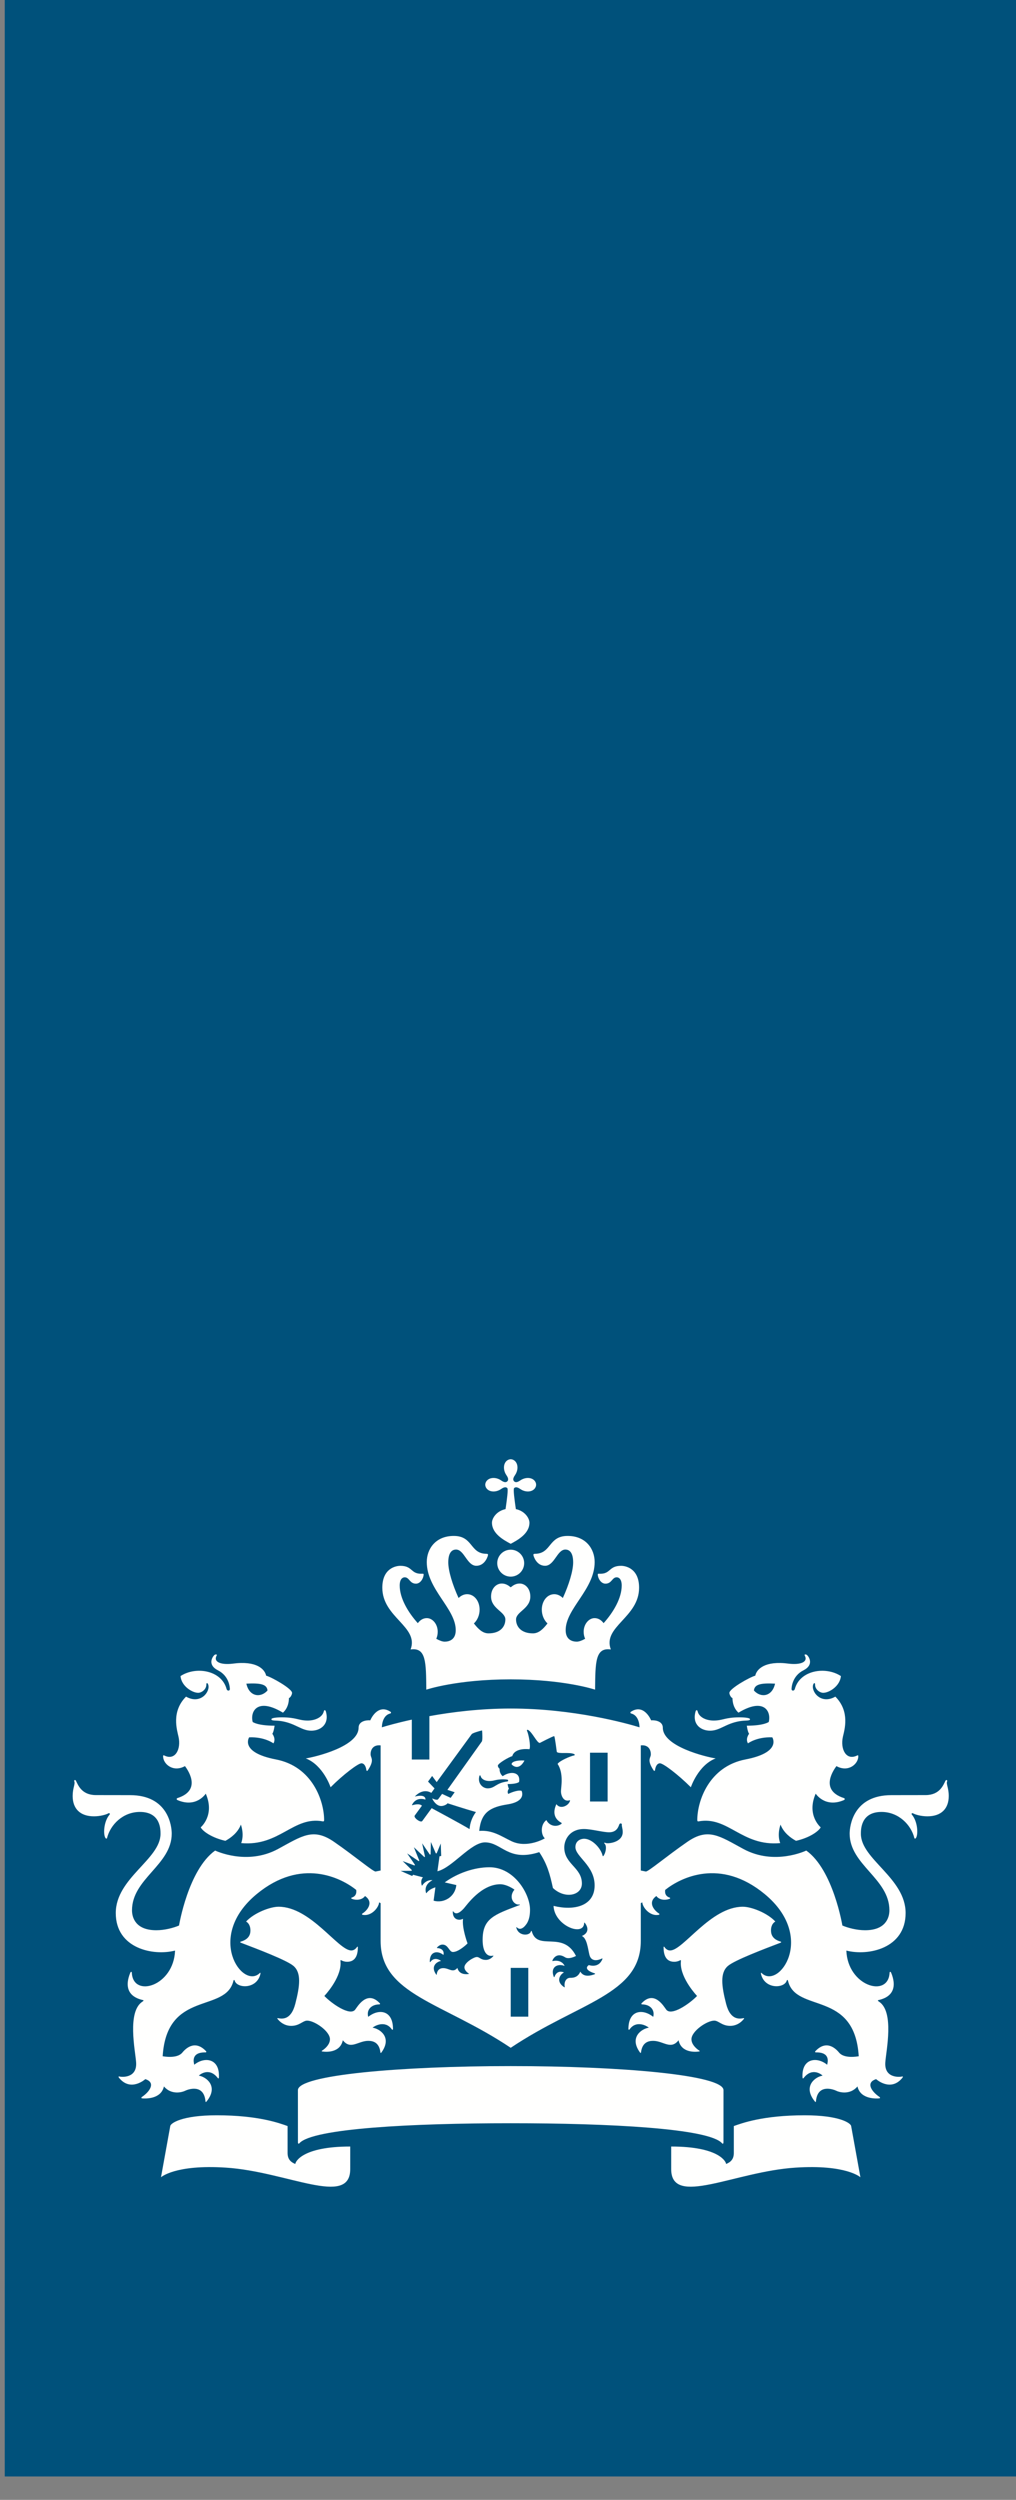 <?xml version="1.0" encoding="UTF-8"?>
<svg width="37px" height="91px" viewBox="0 0 37 91" version="1.1" xmlns="http://www.w3.org/2000/svg" xmlns:xlink="http://www.w3.org/1999/xlink">
    <rect x="0" y="0" width="37" height="91" fill="#808080" stroke="none"/>
    <!-- Generator: Sketch 52.6 (67491) - http://www.bohemiancoding.com/sketch -->
    <title>BZK_Logo_druk_pos_nl</title>
    <desc>Created with Sketch.</desc>
    <g id="BZK_Logo_druk_pos_nl" stroke="none" stroke-width="1" fill="none" fill-rule="evenodd">
        <polygon id="Fill-1" fill="#00517B" points="0.173 90.149 37.024 90.149 37.024 -57.252 0.173 -57.252"></polygon>
        <path d="M20.429,65.208 C20.429,65.368 20.527,65.602 20.741,65.535 C20.752,65.53 20.762,65.533 20.759,65.544 C20.727,65.723 20.408,65.886 20.263,65.675 C20.134,65.947 20.164,66.202 20.442,66.352 C20.458,66.361 20.46,66.381 20.443,66.394 C20.277,66.515 20.018,66.487 19.897,66.255 C19.669,66.427 19.702,66.794 19.841,66.919 C19.841,66.921 19.208,67.295 18.634,67.027 C18.253,66.845 17.943,66.611 17.452,66.649 C17.52,65.961 17.864,65.779 18.497,65.681 C19.003,65.599 19.067,65.366 18.995,65.19 C18.823,65.144 18.509,65.303 18.509,65.303 C18.452,65.208 18.534,65.109 18.534,65.109 C18.503,65.071 18.487,64.944 18.487,64.944 C18.841,64.944 18.903,64.866 18.903,64.866 C18.966,64.498 18.591,64.459 18.306,64.657 C18.173,64.54 18.194,64.384 18.194,64.384 C18.155,64.364 18.13,64.303 18.13,64.276 C18.13,64.189 18.549,63.953 18.657,63.926 C18.685,63.804 18.837,63.635 19.282,63.675 C19.335,63.557 19.249,63.126 19.194,63.01 C19.177,62.975 19.202,62.955 19.241,62.979 C19.397,63.078 19.552,63.441 19.657,63.448 C19.657,63.448 20.158,63.186 20.183,63.2 C20.207,63.214 20.277,63.773 20.277,63.773 C20.344,63.855 20.73,63.775 20.899,63.848 C20.942,63.866 20.94,63.897 20.902,63.903 C20.776,63.925 20.373,64.099 20.306,64.21 C20.538,64.557 20.429,65.067 20.429,65.208 Z M15.959,65.493 C15.922,65.545 15.798,65.491 15.751,65.47 C15.741,65.465 15.739,65.47 15.743,65.477 C15.772,65.544 15.892,65.743 16.068,65.743 C16.148,65.743 16.265,65.696 16.298,65.643 C16.298,65.643 16.99,65.867 17.333,65.962 C17.2,66.139 17.117,66.352 17.1,66.583 C16.824,66.413 15.72,65.821 15.72,65.821 L15.378,66.289 C15.321,66.366 15.048,66.167 15.104,66.089 L15.366,65.731 C15.279,65.64 15.071,65.697 15.014,65.714 C15.006,65.716 14.999,65.712 15.006,65.698 C15.04,65.628 15.169,65.411 15.495,65.509 C15.496,65.311 15.2,65.374 15.123,65.395 C15.113,65.397 15.11,65.394 15.119,65.385 C15.199,65.299 15.439,65.104 15.708,65.264 L15.825,65.102 L15.588,64.853 L15.737,64.649 L15.903,64.873 L17.177,63.128 C17.208,63.085 17.461,63.012 17.556,62.991 C17.566,63.089 17.577,63.351 17.547,63.394 L16.293,65.154 L16.558,65.241 L16.412,65.446 L16.1,65.301 L15.959,65.493 Z M25.467,74.677 C25.483,74.674 25.486,74.661 25.475,74.653 C25.31,74.546 25.181,74.396 25.181,74.232 C25.181,73.939 25.743,73.555 26.011,73.555 C26.171,73.555 26.286,73.746 26.594,73.746 C26.754,73.746 26.94,73.682 27.094,73.488 C27.105,73.474 27.099,73.462 27.081,73.465 C26.953,73.485 26.605,73.571 26.443,72.943 C26.275,72.29 26.218,71.815 26.508,71.565 C26.753,71.354 27.833,70.945 28.426,70.719 C28.458,70.706 28.456,70.685 28.426,70.678 C28.262,70.632 28.102,70.532 28.081,70.33 C28.066,70.204 28.092,70.032 28.235,69.948 C27.941,69.631 27.36,69.409 27.053,69.409 C25.878,69.409 24.882,71.001 24.405,71.001 C24.345,71.001 24.268,70.978 24.198,70.877 C24.182,70.855 24.166,70.853 24.166,70.89 C24.166,71.37 24.42,71.413 24.556,71.413 C24.632,71.414 24.715,71.39 24.774,71.356 C24.79,71.347 24.797,71.353 24.797,71.371 C24.797,71.391 24.793,71.438 24.793,71.472 C24.793,72.038 25.385,72.657 25.385,72.657 C25.118,72.936 24.449,73.403 24.262,73.154 C24.182,73.054 23.832,72.423 23.364,72.925 C23.347,72.943 23.358,72.965 23.39,72.965 C23.654,72.965 23.859,73.144 23.789,73.417 C23.409,73.114 22.885,73.163 22.885,73.862 C22.885,73.89 22.913,73.895 22.926,73.876 C23.176,73.517 23.572,73.76 23.629,73.811 C23.364,73.852 22.904,74.163 23.308,74.716 C23.325,74.74 23.341,74.734 23.343,74.716 C23.385,74.352 23.606,74.291 23.786,74.291 C24.157,74.291 24.428,74.632 24.711,74.269 C24.813,74.743 25.339,74.698 25.467,74.677 Z M12.485,74.269 C12.769,74.632 13.04,74.291 13.411,74.291 C13.591,74.291 13.813,74.352 13.854,74.716 C13.856,74.734 13.872,74.74 13.889,74.716 C14.293,74.163 13.833,73.852 13.568,73.811 C13.625,73.76 14.021,73.517 14.271,73.876 C14.285,73.895 14.312,73.89 14.312,73.862 C14.312,73.163 13.788,73.114 13.409,73.417 C13.337,73.144 13.543,72.965 13.807,72.965 C13.839,72.965 13.85,72.943 13.833,72.925 C13.365,72.423 13.015,73.054 12.935,73.154 C12.748,73.403 12.079,72.936 11.812,72.657 C11.812,72.657 12.403,72.038 12.403,71.472 C12.403,71.438 12.399,71.391 12.399,71.371 C12.399,71.353 12.407,71.347 12.423,71.356 C12.482,71.39 12.565,71.414 12.641,71.413 C12.776,71.413 13.032,71.37 13.032,70.89 C13.032,70.853 13.015,70.855 13,70.877 C12.929,70.978 12.852,71.001 12.792,71.001 C12.315,71.001 11.318,69.409 10.144,69.409 C9.837,69.409 9.256,69.631 8.962,69.948 C9.104,70.032 9.131,70.204 9.117,70.33 C9.095,70.532 8.935,70.632 8.771,70.678 C8.742,70.685 8.739,70.706 8.771,70.719 C9.364,70.945 10.444,71.354 10.689,71.565 C10.979,71.815 10.922,72.29 10.754,72.943 C10.592,73.571 10.245,73.485 10.117,73.465 C10.098,73.462 10.092,73.474 10.104,73.488 C10.257,73.682 10.443,73.746 10.603,73.746 C10.911,73.746 11.026,73.555 11.186,73.555 C11.454,73.555 12.016,73.939 12.016,74.232 C12.016,74.396 11.888,74.546 11.722,74.653 C11.711,74.661 11.713,74.674 11.729,74.677 C11.858,74.698 12.384,74.743 12.485,74.269 Z M18.029,64.804 C18.233,64.752 18.459,64.776 18.483,64.784 C18.515,64.795 18.514,64.844 18.478,64.849 C18.05,64.903 18.031,65.1 17.758,65.1 C17.579,65.1 17.384,64.919 17.458,64.652 C17.467,64.618 17.494,64.617 17.501,64.649 C17.529,64.765 17.695,64.89 18.029,64.804 Z M19.099,64.087 C18.809,64.069 18.623,64.134 18.632,64.227 C18.773,64.375 18.96,64.358 19.099,64.087 Z M16.657,71.636 C16.495,71.833 16.354,71.644 16.142,71.644 C15.942,71.644 15.909,71.811 15.904,71.878 C15.903,71.89 15.896,71.894 15.888,71.882 C15.662,71.573 15.914,71.405 16.062,71.383 C16.04,71.361 15.818,71.212 15.676,71.417 C15.666,71.432 15.652,71.425 15.652,71.407 C15.645,71.024 15.949,70.997 16.149,71.165 C16.185,71.02 16.091,70.923 15.929,70.915 C15.91,70.915 15.907,70.902 15.915,70.894 C15.982,70.82 16.048,70.787 16.115,70.787 C16.328,70.787 16.355,71.057 16.494,71.057 C16.703,71.057 16.999,70.775 17.027,70.745 C17.021,70.729 16.821,70.188 16.861,69.864 C16.863,69.851 16.855,69.849 16.846,69.854 C16.746,69.911 16.489,69.909 16.489,69.594 C16.489,69.568 16.497,69.566 16.511,69.587 C16.623,69.742 16.805,69.567 16.896,69.465 C16.995,69.355 17.52,68.59 18.222,68.59 C18.376,68.591 18.575,68.675 18.735,68.786 C18.493,69.081 18.733,69.363 18.913,69.327 C18.934,69.323 18.938,69.343 18.918,69.35 C17.991,69.698 17.576,69.838 17.576,70.614 C17.576,71.019 17.715,71.244 17.953,71.191 C17.971,71.186 17.976,71.194 17.963,71.208 C17.877,71.311 17.777,71.345 17.695,71.345 C17.502,71.345 17.468,71.239 17.364,71.239 C17.258,71.239 16.913,71.442 16.913,71.612 C16.913,71.677 16.953,71.764 17.075,71.844 C17.083,71.849 17.079,71.855 17.072,71.856 C16.994,71.871 16.72,71.894 16.657,71.636 Z M15.404,68.339 L15.042,68.245 L15.011,68.29 L14.591,68.105 C14.591,68.105 14.901,68.103 14.967,68.102 C15.002,68.102 15.004,68.08 14.986,68.062 C14.814,67.894 14.665,67.748 14.665,67.748 C14.665,67.748 14.835,67.811 15.08,67.902 C15.107,67.912 15.118,67.892 15.104,67.873 C14.987,67.7 14.828,67.468 14.828,67.468 C14.828,67.468 15.166,67.694 15.235,67.74 C15.257,67.756 15.274,67.741 15.265,67.719 C15.175,67.495 15.072,67.242 15.072,67.242 L15.444,67.593 C15.461,67.608 15.48,67.6 15.475,67.576 C15.439,67.409 15.373,67.1 15.373,67.1 L15.645,67.498 C15.661,67.521 15.682,67.515 15.682,67.487 C15.684,67.409 15.691,67.052 15.691,67.052 C15.691,67.052 15.806,67.315 15.864,67.45 C15.875,67.477 15.896,67.479 15.911,67.444 C15.929,67.401 16.051,67.107 16.051,67.107 L16.067,67.561 L16.006,67.572 L15.93,68.118 C16.471,67.991 17.145,67.066 17.662,67.066 C18.277,67.066 18.5,67.787 19.638,67.422 C19.924,67.847 20.025,68.216 20.136,68.727 C20.574,69.14 21.191,69.002 21.191,68.564 C21.191,67.976 20.549,67.863 20.549,67.249 C20.549,66.975 20.741,66.58 21.266,66.58 C21.543,66.58 21.95,66.699 22.184,66.699 C22.461,66.699 22.521,66.498 22.552,66.415 C22.577,66.352 22.653,66.373 22.646,66.422 C22.636,66.479 22.678,66.56 22.678,66.691 C22.678,67.08 22.112,67.131 22.042,67.083 C22.013,67.062 21.992,67.094 22.013,67.11 C22.098,67.179 22.079,67.41 21.978,67.558 C21.965,67.574 21.95,67.571 21.946,67.556 C21.886,67.277 21.559,66.934 21.271,66.934 C21.166,66.934 20.955,66.995 20.955,67.239 C20.955,67.589 21.655,67.907 21.655,68.632 C21.655,69.385 20.909,69.565 20.159,69.378 C20.185,70.091 21.249,70.515 21.274,70.005 C21.276,69.97 21.295,69.991 21.306,70.006 C21.464,70.224 21.392,70.39 21.19,70.474 C21.376,70.558 21.409,70.932 21.464,71.155 C21.545,71.49 21.901,71.305 21.918,71.295 C21.938,71.283 21.944,71.294 21.937,71.315 C21.802,71.664 21.444,71.532 21.444,71.532 C21.257,71.664 21.483,71.782 21.653,71.833 C21.679,71.84 21.677,71.858 21.657,71.866 C21.532,71.912 21.264,71.996 21.134,71.771 C21.038,72.004 20.839,71.997 20.763,71.997 C20.625,71.997 20.534,72.138 20.566,72.325 C20.569,72.342 20.558,72.347 20.545,72.337 C20.218,72.12 20.406,71.865 20.538,71.802 C20.515,71.788 20.29,71.694 20.194,71.958 C20.187,71.978 20.174,71.979 20.167,71.96 C20.024,71.58 20.336,71.47 20.561,71.565 C20.545,71.512 20.427,71.326 20.132,71.386 C20.119,71.39 20.11,71.384 20.118,71.365 C20.167,71.249 20.313,71.077 20.581,71.251 C20.718,71.336 20.954,71.212 20.976,71.201 C20.499,70.253 19.573,71.047 19.366,70.304 C19.362,70.288 19.344,70.274 19.331,70.315 C19.282,70.474 18.878,70.484 18.804,70.173 C18.798,70.148 18.807,70.145 18.823,70.161 C18.882,70.221 19.009,70.274 19.176,70.033 C19.286,69.874 19.302,69.661 19.302,69.517 C19.302,68.939 18.726,67.972 17.827,67.972 C17.259,67.972 16.649,68.193 16.196,68.523 L16.618,68.62 C16.578,69.047 16.167,69.295 15.791,69.19 L15.856,68.702 C15.791,68.723 15.625,68.781 15.537,68.907 C15.53,68.917 15.517,68.914 15.514,68.903 C15.437,68.627 15.666,68.487 15.737,68.451 C15.745,68.446 15.744,68.44 15.729,68.44 C15.525,68.433 15.41,68.583 15.377,68.635 C15.372,68.643 15.363,68.641 15.361,68.634 C15.344,68.583 15.308,68.44 15.404,68.339 Z M18.599,77.29 C22.181,77.29 25.818,77.477 26.293,78.018 C26.332,78.061 26.347,78.017 26.347,77.984 L26.348,76.086 C26.348,75.532 22.595,75.21 18.599,75.21 C14.602,75.21 10.849,75.532 10.849,76.086 L10.85,77.984 C10.85,78.017 10.866,78.061 10.904,78.018 C11.379,77.477 15.017,77.29 18.599,77.29 Z M24.443,78.138 L24.443,78.961 C24.443,80.36 26.748,79.048 28.972,78.906 C30.819,78.785 31.334,79.257 31.334,79.257 L30.996,77.39 C30.978,77.288 30.579,77.001 29.305,77.001 C27.773,77.001 27.004,77.294 26.724,77.393 L26.724,78.373 C26.724,78.597 26.612,78.706 26.442,78.774 C26.442,78.692 26.186,78.138 24.443,78.138 Z M10.755,78.774 C10.585,78.706 10.473,78.597 10.473,78.373 L10.473,77.393 C10.192,77.294 9.424,77.001 7.892,77.001 C6.619,77.001 6.22,77.288 6.201,77.39 L5.863,79.257 C5.863,79.257 6.378,78.785 8.225,78.906 C10.45,79.048 12.754,80.36 12.754,78.961 L12.754,78.138 C11.011,78.138 10.755,78.692 10.755,78.774 Z M14.997,62.598 C14.462,62.715 14.078,62.825 13.906,62.878 C13.915,62.642 14.005,62.423 14.215,62.374 C14.242,62.367 14.249,62.331 14.224,62.314 C13.748,61.998 13.492,62.604 13.485,62.624 C13.316,62.611 13.059,62.664 13.059,62.893 C13.059,63.575 11.497,63.954 11.135,64.01 C11.773,64.256 12.039,65.06 12.039,65.06 C12.501,64.597 13.043,64.188 13.162,64.188 C13.285,64.188 13.332,64.343 13.342,64.435 C13.345,64.465 13.373,64.475 13.392,64.448 C13.634,64.087 13.518,64.005 13.499,63.898 C13.483,63.814 13.507,63.498 13.861,63.535 L13.861,68.091 L13.679,68.127 C13.596,68.142 12.93,67.575 12.167,67.048 C11.404,66.52 10.995,66.836 10.125,67.307 C8.987,67.923 7.835,67.364 7.835,67.364 C6.854,68.065 6.52,70.093 6.52,70.093 C6.325,70.177 6,70.265 5.693,70.265 C4.944,70.265 4.807,69.811 4.807,69.54 C4.807,68.384 6.254,67.888 6.254,66.748 C6.254,66.472 6.127,65.347 4.736,65.347 C4.558,65.347 3.496,65.345 3.491,65.345 C2.97,65.345 2.839,64.97 2.767,64.826 C2.739,64.77 2.686,64.803 2.706,64.847 C2.746,64.942 2.646,65.088 2.646,65.377 C2.646,65.84 2.918,66.118 3.424,66.118 C3.655,66.118 3.872,66.053 3.942,66.011 C3.989,65.983 4.014,66.028 3.992,66.054 C3.771,66.311 3.753,66.794 3.844,66.911 C3.866,66.939 3.893,66.932 3.898,66.909 C4.02,66.42 4.478,65.958 5.095,65.958 C5.85,65.958 5.846,66.6 5.846,66.755 C5.846,67.683 4.216,68.363 4.216,69.639 C4.216,70.933 5.583,71.21 6.375,71.005 C6.329,72.3 4.846,72.741 4.801,71.814 C4.798,71.77 4.766,71.76 4.742,71.818 C4.554,72.276 4.628,72.679 5.206,72.807 C5.245,72.816 5.226,72.838 5.19,72.862 C4.619,73.226 4.928,74.653 4.957,75.073 C5,75.679 4.397,75.606 4.348,75.589 C4.323,75.579 4.299,75.592 4.337,75.64 C4.764,76.163 5.292,75.685 5.292,75.685 C5.69,75.81 5.443,76.149 5.177,76.327 C5.136,76.355 5.139,76.383 5.184,76.386 C5.244,76.39 5.86,76.441 5.97,75.95 C6.243,76.276 6.645,76.157 6.729,76.114 C6.848,76.054 7.425,75.844 7.483,76.493 C7.486,76.54 7.514,76.51 7.533,76.485 C7.969,75.936 7.501,75.598 7.242,75.558 C7.263,75.527 7.613,75.237 7.927,75.64 C7.948,75.667 7.968,75.673 7.972,75.618 C8.008,74.922 7.442,74.858 7.075,75.161 C7.058,75.09 6.936,74.698 7.49,74.712 C7.503,74.712 7.529,74.692 7.501,74.665 C7.072,74.211 6.718,74.624 6.636,74.723 C6.445,74.948 5.968,74.858 5.924,74.852 C6.074,72.433 8.206,73.29 8.499,72.114 C8.512,72.052 8.54,72.075 8.546,72.098 C8.626,72.385 9.35,72.425 9.483,71.859 C9.49,71.824 9.486,71.797 9.46,71.823 C8.843,72.439 7.454,70.513 9.35,68.947 C10.969,67.612 12.42,68.356 12.972,68.796 C13.001,68.989 12.886,69.052 12.813,69.075 C12.786,69.083 12.778,69.107 12.82,69.124 C12.974,69.183 13.191,69.164 13.293,69.019 C13.641,69.263 13.343,69.568 13.203,69.653 C13.167,69.676 13.183,69.699 13.212,69.705 C13.532,69.763 13.794,69.436 13.807,69.249 L13.861,69.279 L13.861,70.654 C13.861,72.612 16.12,72.884 18.599,74.544 C21.077,72.884 23.336,72.612 23.336,70.654 L23.336,69.279 L23.39,69.249 C23.403,69.436 23.666,69.763 23.985,69.705 C24.015,69.699 24.03,69.676 23.995,69.653 C23.854,69.568 23.556,69.263 23.904,69.019 C24.005,69.164 24.223,69.183 24.377,69.124 C24.419,69.107 24.411,69.083 24.384,69.075 C24.311,69.052 24.196,68.989 24.225,68.796 C24.777,68.356 26.228,67.612 27.847,68.947 C29.744,70.513 28.354,72.439 27.737,71.823 C27.711,71.797 27.707,71.824 27.714,71.859 C27.847,72.425 28.571,72.385 28.651,72.098 C28.657,72.075 28.685,72.052 28.699,72.114 C28.992,73.29 31.124,72.433 31.273,74.852 C31.229,74.858 30.752,74.948 30.561,74.723 C30.479,74.624 30.125,74.211 29.696,74.665 C29.667,74.692 29.694,74.712 29.708,74.712 C30.261,74.698 30.139,75.09 30.122,75.161 C29.755,74.858 29.188,74.922 29.225,75.618 C29.229,75.673 29.249,75.667 29.27,75.64 C29.584,75.237 29.934,75.527 29.956,75.558 C29.696,75.598 29.228,75.936 29.665,76.485 C29.683,76.51 29.71,76.54 29.714,76.493 C29.771,75.844 30.349,76.054 30.468,76.114 C30.553,76.157 30.954,76.276 31.227,75.95 C31.336,76.441 31.954,76.39 32.013,76.386 C32.058,76.383 32.061,76.355 32.02,76.327 C31.754,76.149 31.507,75.81 31.906,75.685 C31.906,75.685 32.433,76.163 32.86,75.64 C32.897,75.592 32.874,75.579 32.849,75.589 C32.8,75.606 32.197,75.679 32.241,75.073 C32.269,74.653 32.579,73.226 32.007,72.862 C31.971,72.838 31.952,72.816 31.992,72.807 C32.569,72.679 32.643,72.276 32.456,71.818 C32.431,71.76 32.399,71.77 32.396,71.814 C32.351,72.741 30.869,72.3 30.822,71.005 C31.614,71.21 32.98,70.933 32.98,69.639 C32.98,68.363 31.351,67.683 31.351,66.755 C31.351,66.6 31.347,65.958 32.102,65.958 C32.719,65.958 33.177,66.42 33.299,66.909 C33.304,66.932 33.332,66.939 33.353,66.911 C33.444,66.794 33.426,66.311 33.206,66.054 C33.183,66.028 33.208,65.983 33.255,66.011 C33.325,66.053 33.542,66.118 33.772,66.118 C34.279,66.118 34.551,65.84 34.551,65.377 C34.551,65.088 34.451,64.942 34.491,64.847 C34.511,64.803 34.458,64.77 34.43,64.826 C34.357,64.97 34.227,65.345 33.707,65.345 C33.702,65.345 32.64,65.347 32.461,65.347 C31.07,65.347 30.942,66.472 30.942,66.748 C30.942,67.888 32.39,68.384 32.39,69.54 C32.39,69.811 32.253,70.265 31.503,70.265 C31.196,70.265 30.872,70.177 30.677,70.093 C30.677,70.093 30.343,68.065 29.362,67.364 C29.362,67.364 28.21,67.923 27.073,67.307 C26.203,66.836 25.792,66.52 25.03,67.048 C24.267,67.575 23.601,68.142 23.518,68.127 L23.336,68.091 L23.336,63.535 C23.689,63.498 23.714,63.814 23.699,63.898 C23.679,64.005 23.563,64.087 23.805,64.448 C23.824,64.475 23.852,64.465 23.855,64.435 C23.865,64.343 23.912,64.188 24.035,64.188 C24.154,64.188 24.696,64.597 25.159,65.06 C25.159,65.06 25.424,64.256 26.062,64.01 C25.7,63.954 24.138,63.575 24.138,62.893 C24.138,62.664 23.881,62.611 23.712,62.624 C23.705,62.604 23.449,61.998 22.973,62.314 C22.948,62.331 22.955,62.367 22.982,62.374 C23.192,62.423 23.282,62.642 23.291,62.878 C22.836,62.738 20.897,62.194 18.599,62.194 C17.483,62.194 16.455,62.323 15.637,62.471 L15.637,64.05 L14.997,64.05 L14.997,62.598 Z M18.599,61.132 C20.563,61.132 21.671,61.507 21.671,61.507 C21.682,60.515 21.675,59.961 22.245,60.044 C21.934,59.21 23.274,58.883 23.274,57.796 C23.274,57.08 22.768,56.999 22.618,56.999 C22.173,56.999 22.243,57.288 21.865,57.288 C21.818,57.288 21.769,57.276 21.769,57.311 C21.769,57.436 21.875,57.649 22.049,57.649 C22.282,57.649 22.287,57.417 22.459,57.417 C22.534,57.417 22.641,57.477 22.641,57.716 C22.641,58.178 22.338,58.69 21.981,59.087 C21.899,58.974 21.787,58.903 21.653,58.903 C21.442,58.903 21.256,59.124 21.256,59.396 C21.256,59.497 21.272,59.57 21.309,59.655 C21.19,59.722 21.084,59.76 21.004,59.76 C20.843,59.76 20.6,59.694 20.6,59.341 C20.6,58.554 21.656,57.86 21.656,56.862 C21.656,56.386 21.337,55.911 20.672,55.911 C19.959,55.911 20.092,56.562 19.475,56.562 C19.446,56.562 19.424,56.571 19.424,56.597 C19.424,56.638 19.531,56.998 19.85,56.998 C20.192,56.998 20.288,56.407 20.59,56.407 C20.704,56.407 20.873,56.474 20.873,56.874 C20.873,57.186 20.718,57.688 20.497,58.171 C20.417,58.091 20.308,58.032 20.186,58.032 C19.921,58.032 19.731,58.288 19.731,58.594 C19.731,58.787 19.807,58.974 19.938,59.097 C19.783,59.296 19.624,59.458 19.408,59.458 C18.981,59.458 18.793,59.216 18.793,58.952 C18.793,58.667 19.313,58.563 19.313,58.118 C19.313,57.815 19.117,57.644 18.927,57.644 C18.724,57.644 18.619,57.779 18.599,57.779 C18.578,57.779 18.473,57.644 18.27,57.644 C18.08,57.644 17.883,57.815 17.883,58.118 C17.883,58.563 18.404,58.667 18.404,58.952 C18.404,59.216 18.216,59.458 17.79,59.458 C17.573,59.458 17.414,59.296 17.258,59.097 C17.39,58.974 17.466,58.787 17.466,58.594 C17.466,58.288 17.276,58.032 17.011,58.032 C16.889,58.032 16.78,58.091 16.7,58.171 C16.479,57.688 16.325,57.186 16.325,56.874 C16.325,56.474 16.494,56.407 16.607,56.407 C16.909,56.407 17.005,56.998 17.347,56.998 C17.667,56.998 17.773,56.638 17.773,56.597 C17.773,56.571 17.75,56.562 17.722,56.562 C17.105,56.562 17.238,55.911 16.525,55.911 C15.86,55.911 15.542,56.386 15.542,56.862 C15.542,57.86 16.597,58.554 16.597,59.341 C16.597,59.694 16.354,59.76 16.193,59.76 C16.113,59.76 16.007,59.722 15.888,59.655 C15.924,59.57 15.94,59.497 15.94,59.396 C15.94,59.124 15.755,58.903 15.543,58.903 C15.41,58.903 15.298,58.974 15.216,59.087 C14.858,58.69 14.556,58.178 14.556,57.716 C14.556,57.477 14.664,57.417 14.738,57.417 C14.911,57.417 14.916,57.649 15.148,57.649 C15.321,57.649 15.428,57.436 15.428,57.311 C15.428,57.276 15.379,57.288 15.333,57.288 C14.954,57.288 15.024,56.999 14.579,56.999 C14.429,56.999 13.923,57.08 13.923,57.796 C13.923,58.883 15.264,59.21 14.953,60.044 C15.522,59.961 15.515,60.515 15.525,61.507 C15.525,61.507 16.634,61.132 18.599,61.132 Z M18.599,56.412 C18.328,56.412 18.108,56.631 18.108,56.902 C18.108,57.173 18.328,57.393 18.599,57.393 C18.869,57.393 19.089,57.173 19.089,56.902 C19.089,56.631 18.869,56.412 18.599,56.412 Z M18.353,53.423 C18.353,53.541 18.403,53.644 18.444,53.702 C18.526,53.819 18.514,53.884 18.475,53.923 C18.436,53.962 18.371,53.975 18.253,53.893 C18.196,53.852 18.093,53.801 17.975,53.801 C17.772,53.801 17.672,53.934 17.672,54.047 C17.672,54.16 17.772,54.293 17.975,54.293 C18.093,54.293 18.196,54.242 18.253,54.201 C18.371,54.119 18.436,54.132 18.475,54.171 C18.514,54.209 18.457,54.615 18.411,54.935 C18.077,55.005 17.916,55.272 17.916,55.429 C17.916,55.831 18.346,56.063 18.599,56.198 C18.851,56.063 19.281,55.831 19.281,55.429 C19.281,55.272 19.12,55.005 18.786,54.935 C18.74,54.615 18.684,54.209 18.722,54.171 C18.761,54.132 18.826,54.119 18.943,54.201 C19.001,54.242 19.104,54.293 19.222,54.293 C19.424,54.293 19.524,54.16 19.524,54.047 C19.524,53.934 19.424,53.801 19.222,53.801 C19.104,53.801 19.001,53.852 18.943,53.893 C18.826,53.975 18.761,53.962 18.722,53.923 C18.684,53.884 18.67,53.819 18.753,53.702 C18.793,53.644 18.845,53.541 18.845,53.423 C18.845,53.221 18.712,53.12 18.599,53.12 C18.485,53.12 18.353,53.221 18.353,53.423 Z M28.225,61.288 C28.125,61.757 27.71,61.822 27.456,61.538 C27.477,61.313 27.702,61.261 28.225,61.288 Z M31.257,63.934 C31.257,63.886 31.236,63.894 31.216,63.903 C30.815,64.104 30.597,63.673 30.695,63.227 C30.75,62.979 30.967,62.307 30.421,61.761 C29.885,62.067 29.524,61.563 29.616,61.319 C29.641,61.255 29.683,61.244 29.683,61.327 C29.683,61.498 29.855,61.622 29.979,61.622 C30.196,61.622 30.59,61.38 30.624,61.013 C30.069,60.648 29.132,60.796 28.946,61.481 C28.922,61.567 28.819,61.56 28.826,61.474 C28.829,61.415 28.854,61.009 29.258,60.804 C29.624,60.62 29.491,60.348 29.394,60.251 C29.354,60.211 29.28,60.219 29.304,60.26 C29.445,60.503 29.144,60.612 28.726,60.561 C27.843,60.442 27.552,60.77 27.505,60.998 C27.312,61.048 26.562,61.469 26.562,61.625 C26.562,61.673 26.605,61.784 26.676,61.817 C26.676,61.817 26.659,62.136 26.893,62.345 C27.832,61.777 28.092,62.308 27.996,62.683 C27.996,62.683 27.83,62.818 27.197,62.819 C27.197,62.819 27.227,63.048 27.281,63.112 C27.281,63.112 27.136,63.294 27.239,63.462 C27.239,63.462 27.563,63.218 28.125,63.243 C28.125,63.243 28.483,63.79 27.151,64.047 C25.816,64.303 25.393,65.564 25.393,66.255 C25.393,66.288 25.407,66.308 25.438,66.302 C26.518,66.101 27.012,67.22 28.413,67.093 C28.291,66.764 28.425,66.419 28.425,66.419 C28.536,66.716 28.8,66.909 28.989,67.01 C29.486,66.898 29.813,66.661 29.888,66.519 C29.888,66.519 29.36,66.081 29.705,65.292 C29.705,65.292 30.037,65.818 30.722,65.532 C30.784,65.506 30.77,65.466 30.729,65.452 C29.8,65.152 30.405,64.368 30.461,64.29 C30.892,64.53 31.257,64.214 31.257,63.934 Z M25.989,62.632 C25.715,62.632 25.457,62.511 25.407,62.3 C25.396,62.246 25.35,62.227 25.329,62.307 C25.199,62.779 25.532,63.001 25.859,63.001 C26.219,63.001 26.421,62.743 26.933,62.655 C27.159,62.617 27.313,62.652 27.313,62.584 C27.313,62.516 26.981,62.515 26.933,62.515 C26.4,62.515 26.327,62.632 25.989,62.632 Z M9.742,61.538 C9.487,61.822 9.072,61.757 8.972,61.288 C9.496,61.261 9.721,61.313 9.742,61.538 Z M6.736,64.29 C6.792,64.368 7.396,65.152 6.468,65.452 C6.427,65.466 6.413,65.506 6.475,65.532 C7.161,65.818 7.493,65.292 7.493,65.292 C7.837,66.081 7.309,66.519 7.309,66.519 C7.383,66.661 7.711,66.898 8.208,67.01 C8.396,66.909 8.662,66.716 8.772,66.419 C8.772,66.419 8.906,66.764 8.784,67.093 C10.185,67.22 10.68,66.101 11.758,66.302 C11.79,66.308 11.804,66.288 11.804,66.255 C11.804,65.564 11.381,64.303 10.046,64.047 C8.714,63.79 9.073,63.243 9.073,63.243 C9.634,63.218 9.958,63.462 9.958,63.462 C10.061,63.294 9.917,63.112 9.917,63.112 C9.97,63.048 10,62.819 10,62.819 C9.368,62.818 9.202,62.683 9.202,62.683 C9.104,62.308 9.365,61.777 10.304,62.345 C10.539,62.136 10.521,61.817 10.521,61.817 C10.592,61.784 10.636,61.673 10.636,61.625 C10.636,61.469 9.885,61.048 9.692,60.998 C9.645,60.77 9.354,60.442 8.471,60.561 C8.054,60.612 7.752,60.503 7.893,60.26 C7.917,60.219 7.842,60.211 7.803,60.251 C7.707,60.348 7.573,60.62 7.938,60.804 C8.343,61.009 8.368,61.415 8.371,61.474 C8.378,61.56 8.274,61.567 8.251,61.481 C8.065,60.796 7.128,60.648 6.574,61.013 C6.606,61.38 7.001,61.622 7.217,61.622 C7.342,61.622 7.514,61.498 7.514,61.327 C7.514,61.244 7.557,61.255 7.581,61.319 C7.673,61.563 7.312,62.067 6.775,61.761 C6.23,62.307 6.448,62.979 6.502,63.227 C6.6,63.673 6.382,64.104 5.981,63.903 C5.96,63.894 5.94,63.886 5.94,63.934 C5.94,64.214 6.305,64.53 6.736,64.29 Z M10.264,62.515 C10.215,62.515 9.884,62.516 9.884,62.584 C9.884,62.652 10.038,62.617 10.264,62.655 C10.776,62.743 10.979,63.001 11.338,63.001 C11.665,63.001 11.999,62.779 11.869,62.307 C11.847,62.227 11.801,62.246 11.791,62.3 C11.741,62.511 11.481,62.632 11.208,62.632 C10.87,62.632 10.797,62.515 10.264,62.515 Z M21.487,65.579 L22.128,65.579 L22.128,63.802 L21.487,63.802 L21.487,65.579 Z M18.599,73.411 L19.239,73.411 L19.239,71.635 L18.599,71.635 L18.599,73.411 Z" id="Fill-2" fill="#FFFFFE"></path>
    </g>
</svg>